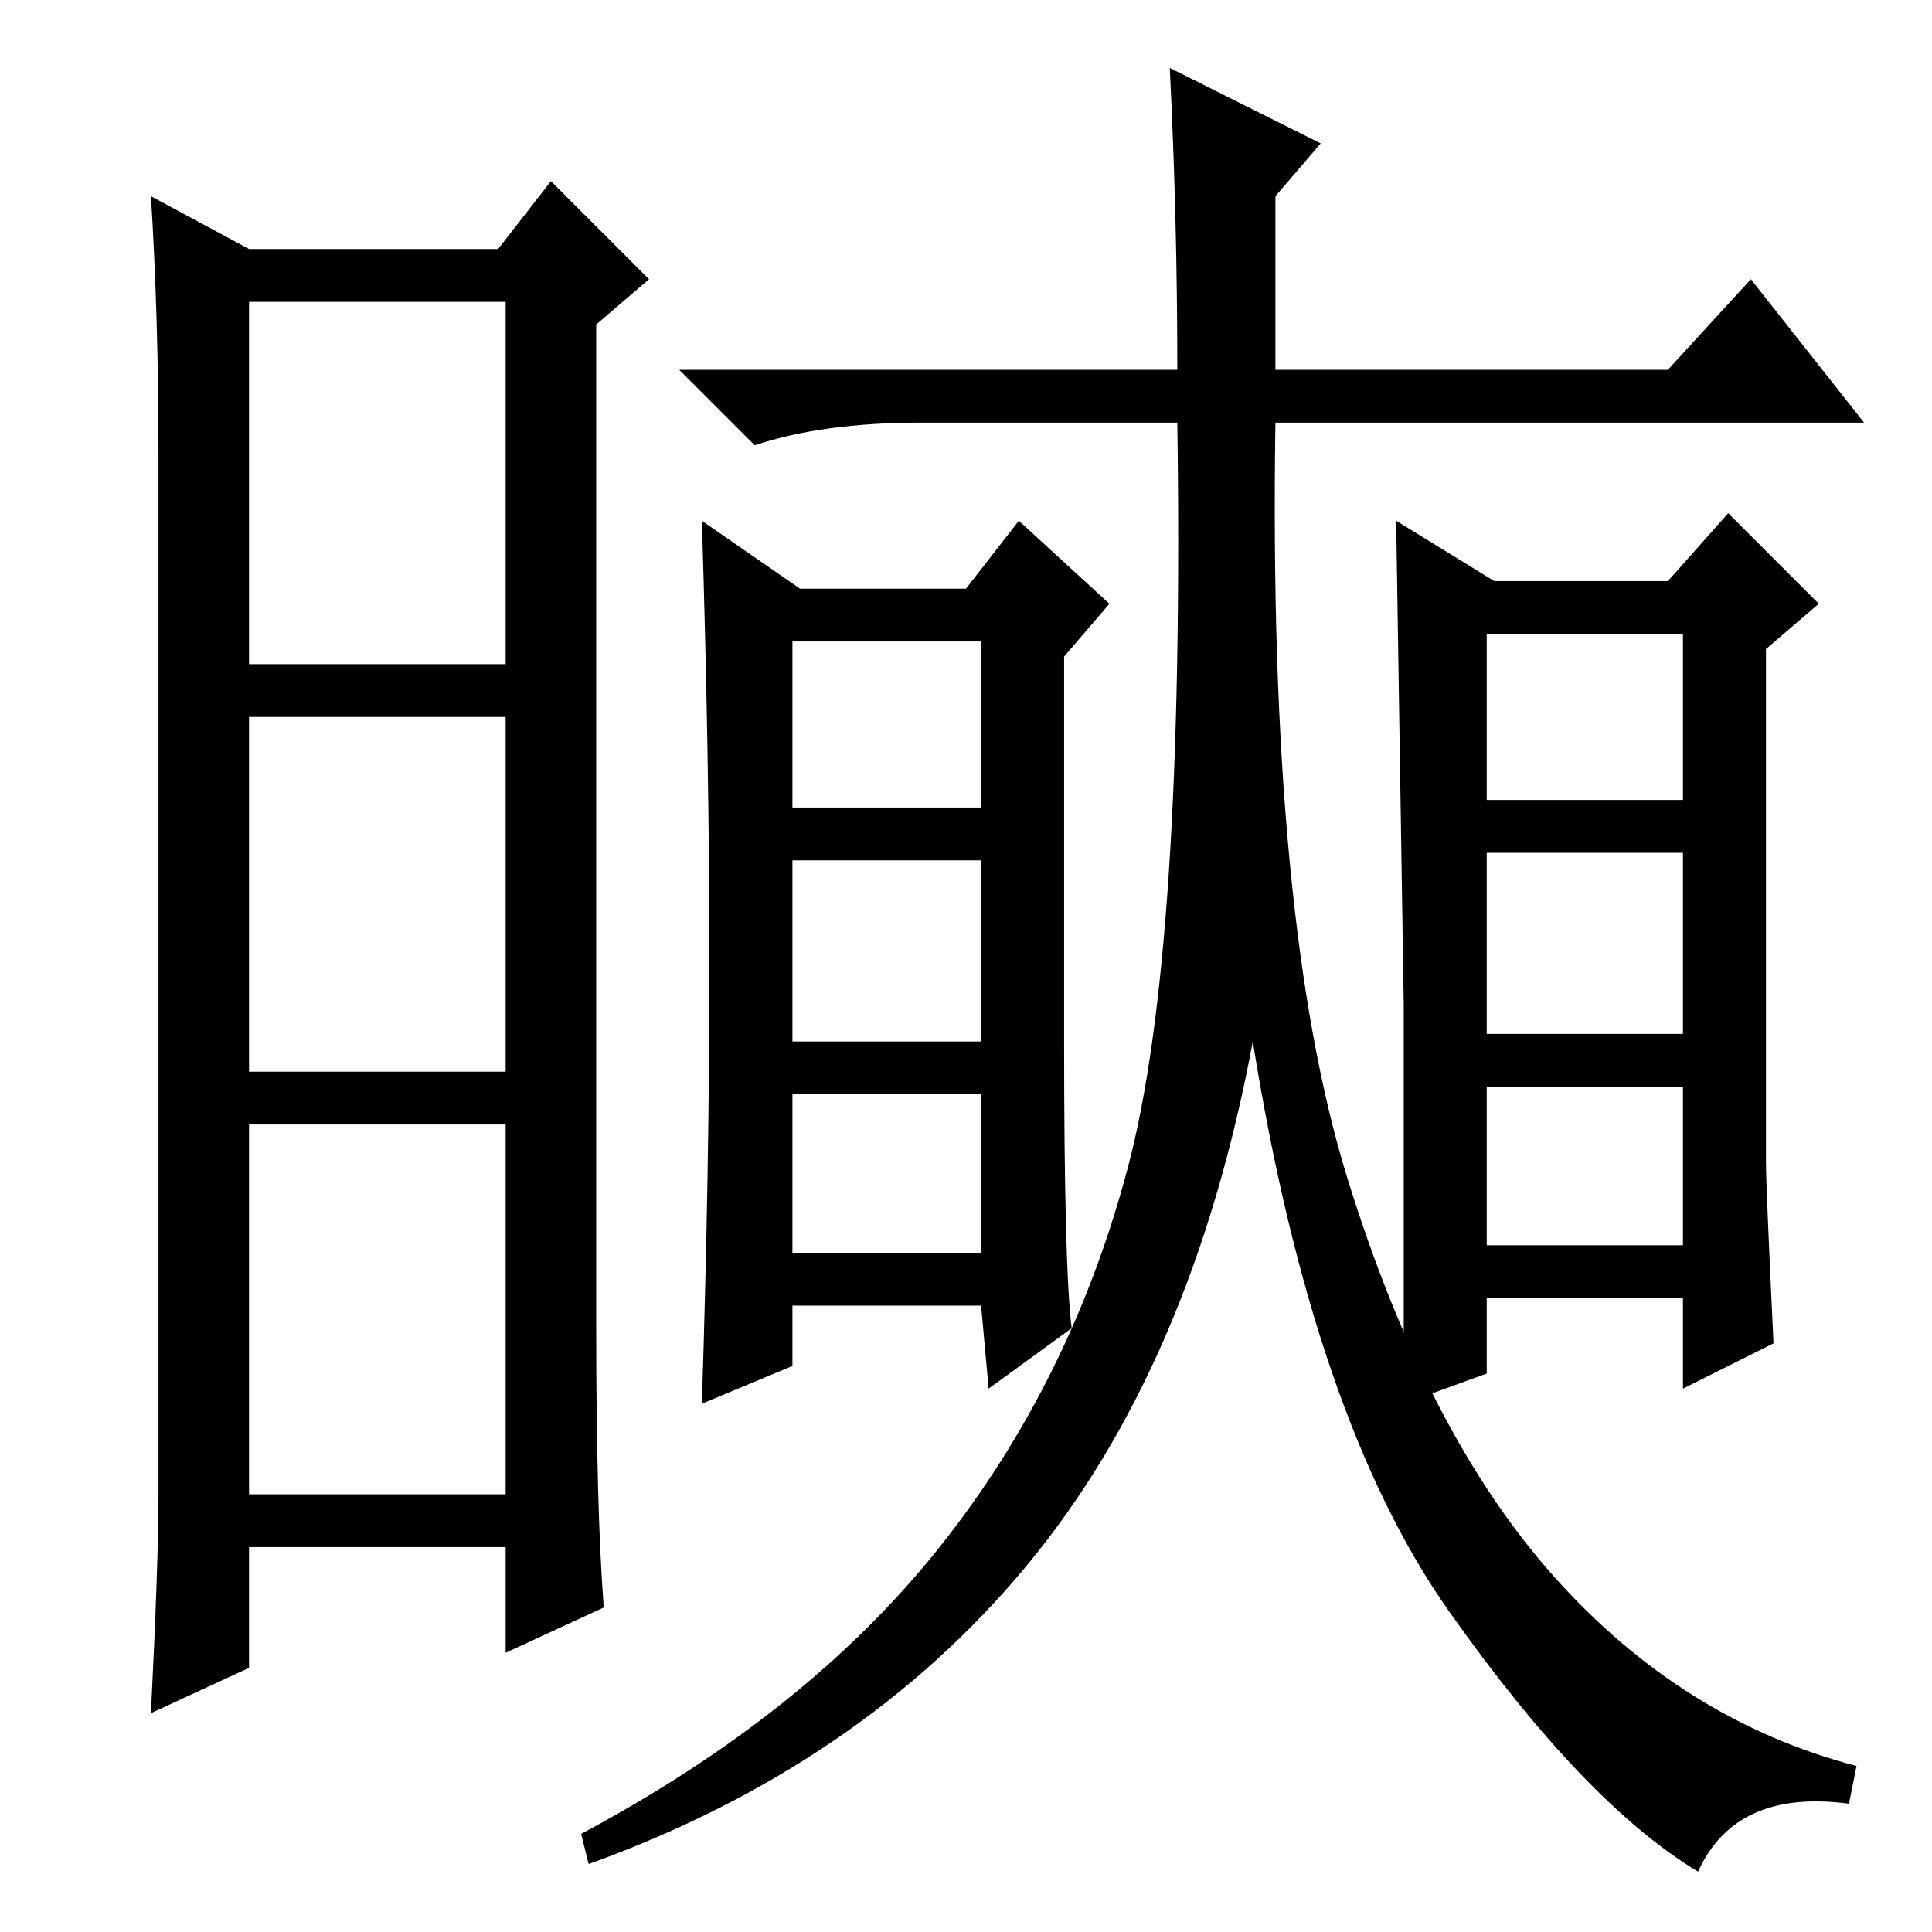 <?xml version="1.0" standalone="no"?>
<!DOCTYPE svg PUBLIC "-//W3C//DTD SVG 1.1//EN" "http://www.w3.org/Graphics/SVG/1.1/DTD/svg11.dtd" >
<svg xmlns="http://www.w3.org/2000/svg" xmlns:xlink="http://www.w3.org/1999/xlink" version="1.1" viewBox="0 -36 256 256">
  <g transform="matrix(1 0 0 -1 0 220)">
   <path fill="currentColor"
d="M79 80q0 -24 1 -37l-13 -6v14h-34v-16l-13 -6q1 20 1 29v138q0 18 -1 34l13 -7h33l7 9l13 -13l-7 -6v-133zM33 168h34v48h-34v-48zM33 114h34v47h-34v-47zM33 58h34v49h-34v-49zM155 247l20 -10l-6 -7v-23h52l11 12l15 -19h-78q-1 -66 9.5 -100t27.5 -53t40 -25l-1 -5
q-15 2 -20 -9q-15 9 -33 34.5t-26 75.5q-8 -43 -30 -69.5t-58 -39.5l-1 4q30 16 47.5 38t25 50.5t6.5 98.5h-34q-13 0 -22 -3l-10 10h66q0 20 -1 40zM141 118q0 -30 1 -38l-11 -8l-1 11h-25v-8l-12 -5q1 31 1 58t-1 59l13 -9h22l7 9l12 -11l-6 -7v-51zM105 149h25v22h-25
v-22zM105 118h25v24h-25v-24zM105 90h25v21h-25v-21zM234 102q0 -3 1 -24l-12 -6v12h-26v-10l-11 -4v53t-1 64l13 -8h23l8 9l12 -12l-7 -6v-68zM197 150h26v22h-26v-22zM197 119h26v24h-26v-24zM197 91h26v21h-26v-21z" />
  </g>

</svg>
